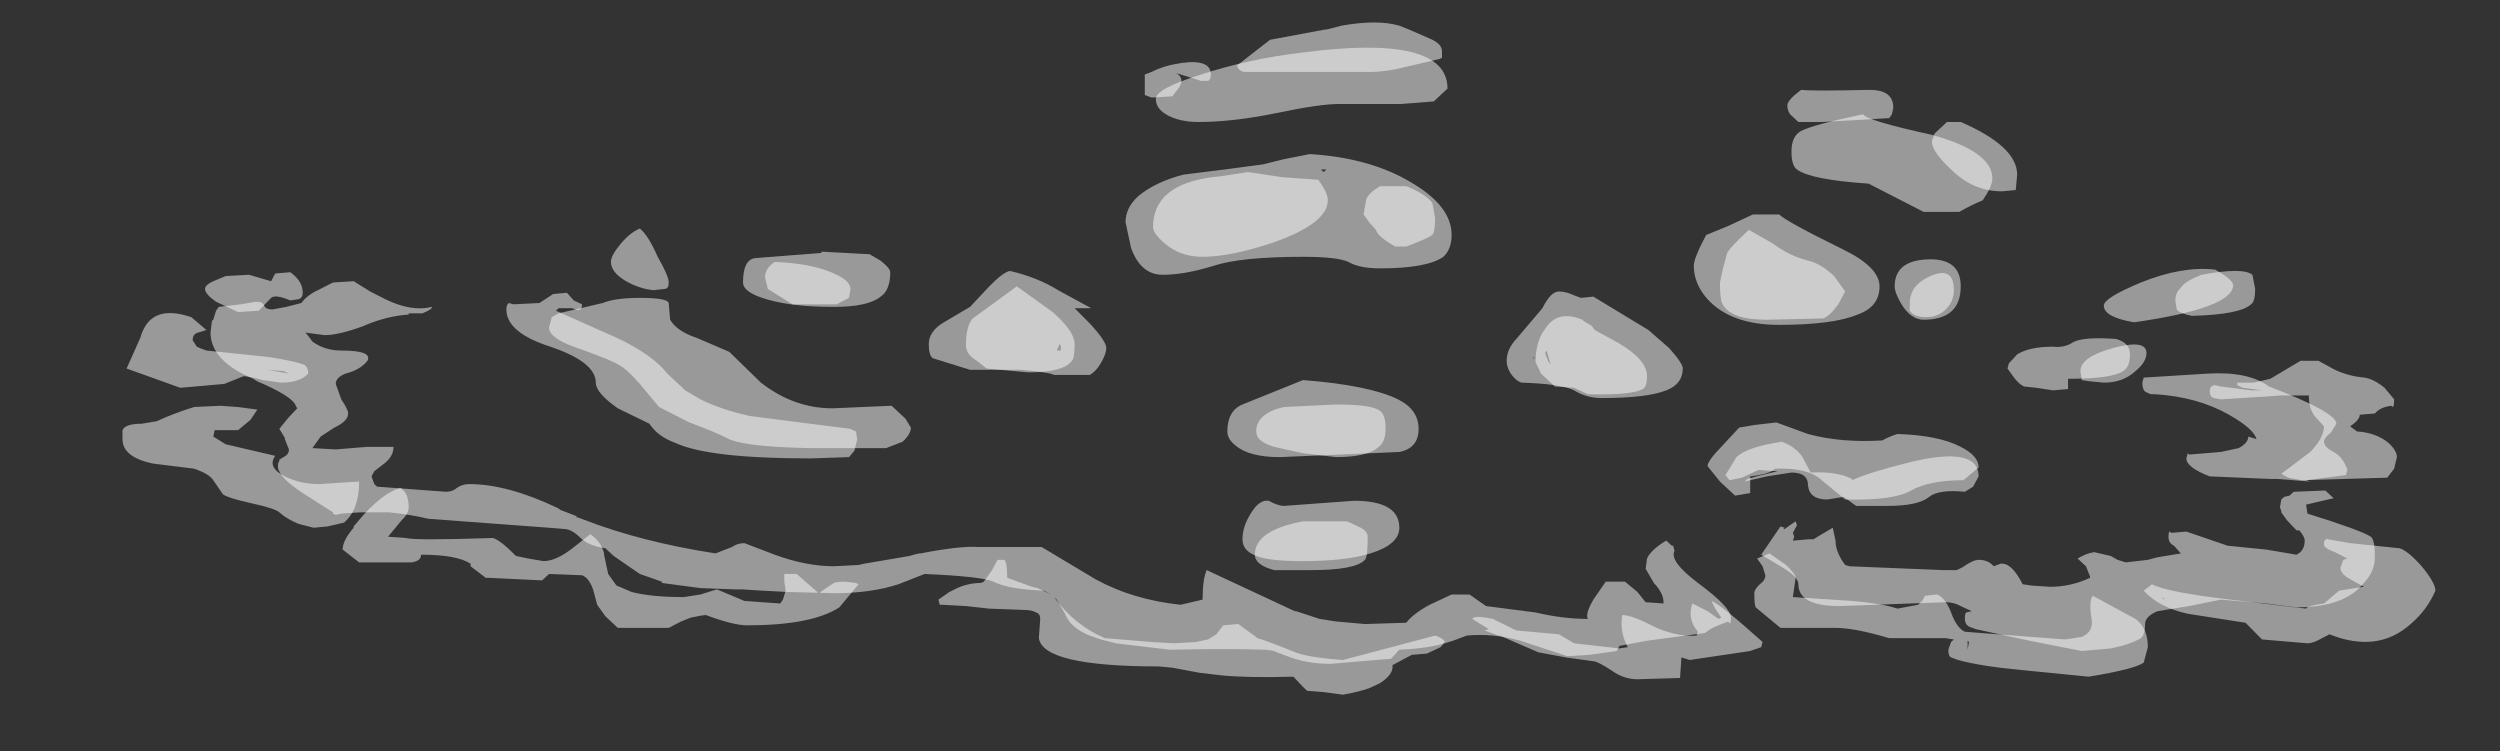 <?xml version="1.0" encoding="UTF-8" standalone="no"?>
<svg xmlns:ffdec="https://www.free-decompiler.com/flash" xmlns:xlink="http://www.w3.org/1999/xlink" ffdec:objectType="frame" height="204.75px" width="681.45px" xmlns="http://www.w3.org/2000/svg">
  <rect width="100%" height="100%" fill="#333333" stroke="none"/>
  <g transform="matrix(1.0, 0.0, 0.0, 1.0, 334.0, 204.7)">
    <use ffdec:characterId="5" height="26.15" transform="matrix(-7.501, 0.0, 0.0, 7.0, 329.846, -198.4)" width="84.05" xlink:href="#shape0"/>
    <use ffdec:characterId="6" height="24.0" transform="matrix(-7.501, 0.0, 0.0, 7.0, 313.343, -191.75)" width="78.65" xlink:href="#shape1"/>
  </g>
  <defs>
    <g id="shape0" transform="matrix(1.0, 0.0, 0.0, 1.0, 34.9, 8.4)">
      <path d="M5.45 -8.15 L7.45 -7.75 8.65 -6.75 Q8.6 -6.55 8.4 -6.5 L3.8 -6.5 Q3.2 -6.5 2.5 -6.7 L1.3 -7.0 1.2 -7.05 1.2 -7.3 Q1.2 -7.6 1.65 -7.8 L2.4 -8.15 2.75 -8.3 Q3.55 -8.55 4.85 -8.3 L5.4 -8.15 5.45 -8.15 M9.7 -6.15 Q9.6 -6.2 9.6 -6.4 9.6 -7.0 10.65 -6.85 11.3 -6.75 11.75 -6.5 L12.0 -6.4 12.0 -5.6 11.75 -5.5 11.0 -5.55 10.75 -5.9 Q10.55 -6.25 10.85 -6.45 L9.95 -6.15 9.7 -6.15 M8.25 -2.6 L9.15 -2.45 9.55 -2.4 Q11.7 -2.1 11.7 -0.45 11.7 -0.2 11.25 0.2 10.7 0.7 9.9 0.7 8.9 0.7 7.35 0.15 5.35 -0.6 5.35 -1.5 5.35 -1.8 5.7 -2.3 L7.0 -2.4 8.25 -2.6 M1.55 -1.4 Q1.8 -1.75 2.5 -2.05 L3.45 -2.05 Q3.85 -1.8 3.95 -1.55 L4.05 -0.95 3.85 -0.65 3.6 -0.35 Q3.55 -0.1 2.9 0.3 L2.5 0.3 Q1.75 0.0 1.55 -0.15 1.45 -0.3 1.45 -0.8 L1.55 -1.4 M46.6 3.95 Q46.6 3.7 46.4 3.65 L46.1 3.55 46.65 3.05 Q48.15 2.5 48.5 3.85 L49.0 5.05 47.05 5.8 45.45 5.65 44.75 5.35 Q44.55 5.35 44.05 5.5 L43.4 5.6 Q42.7 5.6 42.4 5.25 42.4 5.0 42.55 4.9 42.95 4.75 43.85 4.6 L46.1 4.35 Q46.25 4.3 46.45 4.2 L46.6 3.95 M44.55 1.4 L45.4 1.45 45.85 1.65 Q46.15 1.8 46.15 1.95 46.15 2.15 45.75 2.45 L44.95 2.85 44.2 2.8 43.75 2.3 Q43.6 2.15 43.05 2.4 L42.75 2.35 Q42.6 2.3 42.6 2.1 42.6 1.65 43.05 1.3 L43.6 1.35 43.75 1.65 44.55 1.4 M44.95 6.55 L45.6 6.5 46.55 6.55 Q47.3 6.8 47.9 7.1 L48.45 7.2 Q49.05 7.2 49.15 7.45 L49.15 7.8 Q49.15 8.5 48.05 8.75 L46.55 8.95 Q46.0 9.15 45.85 9.4 L45.5 9.95 Q45.3 10.1 44.45 10.3 43.6 10.5 43.45 10.65 43.2 10.9 42.75 11.1 L42.2 11.25 41.7 11.2 41.1 11.05 Q40.55 10.55 40.55 9.45 L42.0 9.55 Q42.7 9.55 43.25 9.25 43.9 8.9 43.6 8.45 L45.4 8.0 45.85 7.7 45.8 7.45 44.95 7.45 44.5 7.05 44.25 6.65 44.95 6.55 M43.35 5.2 L43.9 5.1 43.3 5.15 43.1 5.25 43.35 5.2 M31.4 0.9 Q31.4 1.3 30.85 1.65 30.35 1.95 29.85 2.0 L29.45 1.95 Q29.3 1.95 29.3 1.7 29.3 1.45 29.7 0.7 30.05 -0.15 30.35 -0.4 30.7 -0.25 31.05 0.2 31.4 0.65 31.4 0.9 M32.8 2.7 Q32.45 2.9 32.45 2.55 L32.75 2.4 33.0 2.1 33.5 2.15 34.0 2.5 34.95 2.55 35.1 2.5 Q35.2 2.55 35.2 2.75 35.2 3.65 33.6 4.2 31.95 4.8 31.95 5.6 31.95 6.0 31.15 6.6 L30.0 7.2 Q29.7 7.7 29.05 7.95 27.85 8.55 24.15 8.55 L22.75 8.5 22.55 8.25 22.45 7.8 22.5 7.5 22.7 7.4 26.35 6.9 Q27.4 6.65 28.15 6.25 L28.7 5.9 29.35 5.25 Q29.9 4.5 31.2 3.85 L33.4 2.8 33.3 2.7 32.8 2.7 M23.3 1.35 L23.4 1.3 Q24.2 0.95 25.45 0.9 25.8 1.15 25.8 1.5 L25.7 1.95 24.8 2.55 23.2 2.55 22.75 2.3 22.7 2.0 Q22.65 1.65 23.3 1.35 M23.3 13.4 L23.85 13.8 24.65 13.05 25.1 13.05 25.1 13.35 25.05 13.7 25.15 14.05 25.25 14.2 26.55 14.1 27.55 13.65 28.15 13.85 28.75 13.95 Q29.95 13.95 30.65 13.75 L31.2 13.5 31.5 13.05 31.65 12.3 31.65 12.25 Q31.75 11.8 32.15 11.5 L32.8 12.05 Q33.4 12.55 33.85 12.55 L34.4 12.45 34.85 12.35 Q35.45 11.7 35.7 11.65 38.55 11.75 38.85 11.65 L39.5 11.6 39.0 10.95 Q38.75 10.7 38.75 10.45 38.75 9.9 39.05 9.7 39.6 9.85 40.35 10.7 L40.75 11.2 40.75 11.25 Q41.15 11.75 41.15 12.1 L40.55 12.6 38.65 12.6 Q38.3 12.55 38.3 12.3 37.0 12.3 36.5 12.65 L36.5 12.75 35.95 13.2 35.85 13.2 33.9 13.3 33.65 13.05 32.45 13.1 Q32.2 13.2 32.05 13.65 L31.9 14.25 31.6 14.7 31.15 15.15 29.3 15.15 28.85 14.9 28.5 14.75 Q28.05 14.65 27.95 14.65 26.95 15.05 26.45 15.05 24.1 15.05 23.1 14.35 L22.4 13.45 22.5 13.4 22.9 13.35 Q23.2 13.35 23.3 13.4 M6.25 11.0 Q8.0 11.35 8.0 12.3 8.0 12.7 7.3 12.9 L5.95 12.9 Q4.35 12.9 4.0 12.5 3.9 12.4 3.9 11.6 3.9 11.4 4.15 11.25 L4.65 11.0 6.25 11.0 M3.45 6.7 Q3.75 6.45 5.05 6.45 L6.95 6.55 Q7.95 6.8 7.95 7.5 7.95 7.9 7.3 8.1 L6.25 8.35 5.05 8.5 Q3.9 8.5 3.5 8.1 3.25 7.9 3.25 7.4 3.25 6.85 3.45 6.7 M15.2 4.35 L15.1 4.1 15.05 4.15 15.05 4.35 15.2 4.35 M18.25 3.1 Q18.5 3.4 18.5 4.15 18.5 4.5 18.1 4.75 L17.75 5.05 16.25 5.2 Q14.95 5.2 14.65 4.75 14.55 4.65 14.55 4.1 14.55 3.6 15.35 2.85 L16.65 1.85 18.25 3.1 M1.45 15.45 L4.8 16.4 Q6.15 16.3 6.65 16.05 7.45 15.7 7.9 15.55 L8.6 15.0 9.15 15.05 9.4 15.4 9.7 15.6 10.15 15.7 10.95 15.75 11.75 15.7 13.45 15.55 Q14.55 15.05 15.3 13.95 15.45 13.8 15.9 13.6 L16.1 13.55 17.0 13.2 Q17.0 12.6 17.1 12.5 L17.35 12.5 17.55 12.9 17.85 13.35 17.95 13.4 Q18.5 13.4 19.0 13.7 L19.1 13.75 19.5 14.05 19.45 14.25 19.35 14.25 18.5 14.3 17.65 14.4 16.4 14.45 Q16.1 14.45 15.95 14.55 15.8 14.6 15.8 14.8 L15.85 15.55 Q15.7 16.65 11.5 16.65 L11.0 16.7 10.0 16.9 9.2 17.0 Q8.2 17.1 6.6 17.05 L6.25 17.45 6.1 17.6 5.5 17.65 4.8 17.75 Q4.25 17.65 3.85 17.5 L3.45 17.3 Q2.95 16.95 3.0 16.6 L2.3 16.2 1.75 16.15 1.25 15.9 1.1 15.7 Q1.15 15.55 1.45 15.45 M-15.15 -4.85 L-15.2 -5.1 Q-15.2 -5.8 -14.35 -5.8 -12.3 -5.75 -11.85 -5.8 -11.35 -5.4 -11.35 -5.2 -11.35 -5.0 -11.45 -4.85 L-11.75 -4.55 -12.6 -4.55 -15.05 -4.7 -15.15 -4.85 M-16.7 -4.1 L-16.6 -3.8 Q-16.6 -3.4 -17.3 -2.7 -18.1 -1.85 -19.15 -1.85 L-19.65 -1.9 -19.7 -2.5 Q-19.7 -3.6 -17.65 -4.55 L-17.15 -4.55 -16.7 -4.1 M-17.15 2.7 Q-17.4 2.4 -17.4 2.0 -17.4 1.05 -16.55 1.45 -15.8 1.8 -15.8 2.5 L-15.8 2.8 Q-15.95 3.05 -16.4 3.05 -16.85 3.05 -17.15 2.7 M-9.15 0.6 L-9.0 1.2 -8.9 1.7 Q-8.9 2.4 -9.0 2.55 -9.3 3.15 -10.6 3.15 L-12.65 3.1 Q-12.9 3.0 -13.2 2.55 L-13.45 2.05 -13.05 1.45 Q-12.55 0.95 -12.1 0.85 -11.4 0.65 -10.85 0.2 L-9.95 -0.35 Q-9.15 0.45 -9.15 0.6 M-2.55 4.45 L-2.6 4.35 -2.75 4.9 -2.65 4.75 -2.55 4.45 M-3.95 3.2 L-3.9 3.15 Q-3.0 2.75 -2.55 3.5 -2.2 4.0 -2.2 4.8 L-2.4 5.25 -2.9 5.75 -3.6 5.8 -4.1 6.05 Q-5.65 6.1 -6.1 5.85 -6.25 5.75 -6.25 5.35 -6.25 4.7 -5.2 4.05 L-4.35 3.55 -4.25 3.4 -3.95 3.2 M-11.15 7.9 Q-9.9 8.1 -9.5 8.5 L-9.1 9.2 -9.25 9.4 -9.7 9.3 -10.3 9.0 -11.0 9.05 Q-10.2 9.25 -9.9 9.35 L-9.8 9.45 -10.6 9.25 -11.5 9.1 Q-12.1 9.1 -12.1 9.6 -12.15 10.15 -12.8 10.15 L-13.4 10.05 -13.85 10.4 -15.0 10.4 Q-16.1 10.4 -16.5 10.05 -16.85 9.75 -17.8 9.85 L-18.1 9.65 -18.3 9.25 Q-18.3 8.05 -15.8 8.7 -14.3 9.1 -13.7 9.4 L-13.7 9.35 Q-13.15 9.05 -12.2 9.1 L-11.9 8.5 Q-11.65 8.1 -11.15 7.9 M-10.7 12.25 L-10.25 12.45 -10.45 12.75 -10.55 13.1 Q-10.55 13.3 -10.35 13.45 -10.15 13.65 -10.15 13.8 -10.15 14.25 -10.2 14.35 L-11.1 15.15 -13.1 15.15 Q-13.8 15.15 -15.05 15.55 L-17.1 15.55 -17.4 15.6 -17.3 15.7 -17.2 16.0 Q-17.2 16.25 -17.3 16.3 L-17.55 16.4 Q-18.4 16.65 -19.95 16.8 L-22.3 17.05 Q-24.0 16.75 -24.3 16.5 L-24.45 15.9 Q-24.45 15.15 -24.0 14.8 L-22.45 13.9 Q-22.3 14.1 -22.4 14.75 -22.5 15.3 -22.05 15.5 L-21.45 15.6 -20.2 15.5 -17.8 15.3 Q-17.5 15.15 -17.3 14.55 -17.1 14.0 -16.8 13.85 L-16.35 13.9 -16.25 14.1 -16.1 14.25 -15.35 14.4 Q-14.8 14.2 -13.7 14.1 L-11.55 13.95 -11.65 13.2 Q-11.65 13.05 -11.3 12.7 L-10.7 12.25 M-17.95 15.7 L-17.9 16.0 -17.9 15.65 -17.95 15.7 M-10.45 15.7 Q-9.0 14.3 -8.6 14.1 -8.65 14.3 -8.95 14.75 L-8.85 14.8 -8.45 14.5 -7.9 14.2 Q-7.7 14.8 -8.1 15.3 L-8.05 15.45 Q-7.3 15.5 -6.5 15.1 -5.7 14.65 -5.35 14.65 -5.25 15.3 -5.55 15.9 L-5.25 15.95 -3.6 15.75 -3.05 15.4 -1.5 15.25 -0.65 14.8 Q0.05 14.65 0.1 14.8 L-0.5 15.2 -0.35 15.25 -0.85 15.45 -0.9 15.45 -2.3 16.1 -3.3 16.3 -4.3 16.45 Q-4.45 16.45 -4.95 16.8 -5.4 17.15 -5.9 17.15 L-7.45 17.1 -7.5 16.3 -7.8 16.4 -10.0 16.05 -10.4 15.9 -10.45 15.7 M-23.2 4.25 Q-22.0 4.6 -22.0 5.15 L-22.05 5.5 -22.35 5.55 -22.85 5.6 Q-23.55 5.6 -24.0 5.15 -24.4 4.8 -24.4 4.45 -24.4 3.9 -23.2 4.25 M-25.5 2.75 Q-25.6 2.9 -26.05 3.0 -27.8 2.95 -28.2 2.55 -28.35 2.45 -28.35 1.95 L-28.25 1.4 Q-27.9 1.1 -26.4 1.4 -25.8 1.65 -25.65 1.9 -25.45 2.1 -25.45 2.4 L-25.5 2.75 M-27.9 5.8 L-28.6 5.9 -28.2 5.9 -27.1 5.75 -26.9 5.7 Q-26.7 5.7 -26.7 5.95 -26.7 6.15 -26.85 6.2 L-27.1 6.25 -28.6 6.15 -29.3 6.1 -30.3 6.1 Q-30.3 6.65 -30.55 6.95 L-30.85 7.3 Q-30.85 7.75 -30.35 8.3 L-29.3 9.15 -29.55 9.3 -30.05 9.4 -33.15 9.3 -33.4 8.95 -33.5 8.5 Q-33.5 8.25 -33.2 7.95 -32.75 7.55 -32.05 7.5 L-31.8 7.3 Q-32.15 7.05 -32.15 6.85 L-32.7 6.8 Q-32.9 6.55 -33.3 6.5 -33.4 6.65 -33.4 6.25 L-33.05 5.8 Q-32.65 5.45 -32.3 5.4 -31.75 5.35 -31.25 5.1 L-30.65 4.75 -30.0 4.75 -28.9 5.45 -28.3 5.6 -27.7 5.6 -27.7 5.7 -27.9 5.8 M-33.6 12.05 L-31.8 11.85 -31.0 11.7 Q-30.95 11.65 -30.95 11.7 -30.85 11.7 -30.85 11.9 -30.85 12.05 -31.25 12.2 L-31.7 12.45 -31.55 12.5 -31.45 12.8 Q-31.45 13.05 -31.8 13.25 L-32.3 13.55 -31.4 13.7 -30.85 14.2 Q-30.2 14.3 -30.2 14.4 L-27.45 14.05 Q-25.1 13.75 -24.6 13.45 L-24.3 13.7 Q-24.85 14.35 -25.9 14.6 L-28.0 14.95 -28.6 15.6 -30.25 15.75 Q-30.4 15.75 -30.6 15.65 L-31.05 15.4 Q-32.8 16.15 -34.0 15.0 -34.6 14.45 -34.9 13.7 -34.9 13.4 -34.4 12.75 -33.9 12.15 -33.6 12.05 M-25.05 14.0 L-25.05 14.05 -24.95 13.95 -25.05 14.0" fill="#ffffff" fill-opacity="0.502" fill-rule="evenodd" stroke="none"/>
    </g>
    <g id="shape1" transform="matrix(1.0, 0.0, 0.0, 1.0, 32.7, 7.45)">
      <path d="M9.95 -6.4 Q11.6 -5.85 11.6 -5.45 11.6 -5.05 11.15 -4.8 10.7 -4.55 10.05 -4.55 8.8 -4.55 7.2 -4.9 5.65 -5.25 4.95 -5.25 L2.7 -5.25 1.5 -5.35 1.0 -5.85 Q1.0 -8.0 6.3 -7.25 8.25 -7.0 9.95 -6.4 M5.5 -2.6 L5.6 -2.7 5.4 -2.7 5.5 -2.6 M0.85 -0.15 Q0.85 -1.25 2.25 -2.15 3.75 -3.15 6.0 -3.3 L6.95 -3.1 7.7 -2.9 9.1 -2.7 10.6 -2.5 Q11.65 -2.2 12.25 -1.65 12.7 -1.2 12.7 -0.65 L12.5 0.35 Q12.15 1.4 11.35 1.4 10.55 1.4 9.5 1.05 8.5 0.7 6.25 0.7 5.0 0.7 4.6 0.9 4.2 1.15 3.45 1.15 1.75 1.15 1.15 0.7 0.85 0.4 0.85 -0.15 M42.05 2.0 Q42.45 2.2 42.65 2.5 L43.2 2.65 43.7 2.75 Q43.95 2.75 44.0 2.6 44.05 2.45 44.3 2.45 L44.85 2.55 45.65 2.65 45.75 2.8 45.85 3.15 45.9 3.2 45.95 3.65 Q45.95 4.75 44.4 5.45 L44.25 5.55 Q43.15 6.05 42.9 6.4 L42.8 6.6 43.15 7.0 43.45 7.4 43.25 7.75 43.25 7.8 43.1 8.2 Q43.1 8.4 43.3 8.5 L43.45 8.6 43.45 8.65 43.5 8.75 43.5 8.9 Q43.45 9.3 42.6 9.9 L41.5 10.65 41.5 10.7 41.4 10.75 41.2 10.7 40.5 10.65 39.45 10.65 Q38.6 10.75 38.05 10.9 L33.65 11.25 33.1 11.3 Q32.85 11.3 32.55 11.6 32.25 11.95 31.6 12.05 L31.3 12.35 30.35 13.05 29.55 13.35 29.55 13.4 28.15 13.6 26.9 13.65 26.65 13.65 25.9 13.7 25.0 13.75 23.3 13.8 Q21.95 13.8 20.95 13.45 L20.0 13.05 Q17.9 13.15 17.5 13.35 16.95 13.65 15.65 13.7 15.4 13.85 15.2 14.05 L14.9 14.6 Q14.7 15.15 14.0 15.45 L13.6 15.6 13.05 15.75 11.1 16.0 Q9.0 15.95 7.6 16.0 L7.3 16.05 7.2 16.1 6.7 16.3 Q6.05 16.55 5.25 16.55 L3.05 16.35 2.75 16.0 Q1.65 15.95 0.95 15.7 L0.8 15.65 0.3 15.45 Q-0.65 15.35 -1.65 15.65 L-3.35 16.25 -4.15 16.2 -5.15 16.05 -5.25 15.85 -6.25 15.65 -8.35 15.35 -8.55 15.2 Q-8.7 15.1 -9.2 14.9 -9.3 15.1 -9.3 14.75 -9.3 14.35 -8.1 13.4 -7.05 12.55 -7.25 12.15 L-7.2 11.95 -7.15 11.95 -6.95 11.75 Q-6.4 12.1 -6.25 12.45 L-6.2 12.85 -6.5 13.4 Q-6.85 13.8 -6.85 14.15 L-6.85 14.2 -6.2 14.15 -5.9 13.75 -5.45 13.35 -4.75 13.35 -4.3 14.05 Q-4.0 14.6 -4.1 14.8 -3.2 14.8 -2.2 14.55 L-0.4 14.3 0.2 13.85 0.85 13.85 1.65 14.25 Q2.25 14.6 2.5 14.95 L4.0 15.0 5.05 14.9 5.65 14.8 6.5 14.5 6.55 14.5 9.75 12.9 Q9.9 13.25 9.9 14.05 L10.7 14.25 Q12.45 14.05 13.8 13.25 L15.75 12.0 18.05 12.0 Q18.7 11.95 20.15 12.25 L20.2 12.25 20.4 12.3 20.55 12.35 22.2 12.65 22.4 12.7 23.3 12.75 Q24.3 12.75 25.45 12.3 L26.55 11.85 Q26.8 11.85 27.0 12.0 L27.6 12.25 Q30.3 11.8 32.35 10.95 L32.6 10.85 32.65 10.85 32.65 10.8 33.25 10.55 33.3 10.5 Q35.15 9.55 36.55 9.55 36.8 9.55 37.0 9.7 37.15 9.85 37.4 9.85 L39.9 9.65 40.0 9.55 40.1 9.25 40.0 9.05 39.7 8.8 Q39.3 8.5 39.3 8.1 L40.25 8.1 41.4 8.2 42.25 8.15 41.95 7.7 41.45 7.35 Q40.95 7.1 40.95 6.8 40.95 6.65 41.2 6.25 L41.4 5.65 Q41.4 5.4 41.05 5.25 40.5 5.1 40.25 4.75 40.05 4.35 41.2 4.35 41.8 4.35 42.25 4.0 L42.35 3.85 42.5 3.65 41.8 3.75 Q41.3 3.75 40.4 3.4 L40.3 3.35 Q39.5 3.0 38.75 2.95 L38.75 2.9 38.25 2.9 Q37.9 2.75 37.9 2.65 38.65 2.85 39.6 2.35 L40.15 2.05 40.75 1.65 41.5 1.7 42.05 2.0 M33.3 2.9 L33.55 3.05 33.65 3.45 Q33.65 3.85 32.75 4.2 31.3 4.75 31.05 4.95 30.8 5.1 30.35 5.65 L29.65 6.55 28.55 7.15 Q27.55 7.55 27.2 7.75 26.65 8.1 24.15 8.15 L21.4 8.15 20.8 7.9 Q20.5 7.6 20.5 7.35 L20.7 7.0 21.2 6.5 23.35 6.6 Q24.75 6.6 25.95 5.6 L27.1 4.4 28.3 3.85 Q29.0 3.6 29.25 3.15 L29.3 2.5 Q29.35 2.3 30.35 2.3 31.25 2.3 31.7 2.5 L33.3 2.9 M20.05 12.6 L20.05 12.6 M8.05 12.3 Q7.6 12.55 6.3 12.55 4.7 12.55 3.8 12.25 2.75 11.9 2.75 11.25 2.75 10.2 4.4 10.2 L6.95 10.4 Q7.15 10.4 7.5 10.2 7.85 10.15 8.15 10.7 8.45 11.2 8.45 11.7 8.45 12.1 8.05 12.3 M2.05 7.4 Q2.05 6.65 2.8 6.25 3.85 5.7 6.25 5.5 L8.45 6.45 Q9.0 6.7 9.0 7.5 9.0 7.8 8.7 8.05 8.2 8.5 7.1 8.5 L2.75 8.3 Q2.05 8.15 2.05 7.4 M16.9 1.25 Q17.15 1.3 17.65 1.85 L18.35 2.65 19.3 3.25 Q19.85 3.6 19.85 4.1 19.85 4.55 19.7 4.65 L18.35 5.1 16.5 5.1 Q15.45 5.2 15.3 5.3 L14.0 5.3 Q13.75 5.15 13.55 4.75 13.4 4.45 13.4 4.25 13.4 4.0 13.95 3.35 L14.55 2.7 13.95 2.7 15.15 2.0 Q15.9 1.5 16.9 1.25 M26.15 0.75 Q26.6 0.8 26.6 1.7 26.6 2.05 25.9 2.3 24.95 2.65 23.3 2.65 22.05 2.65 21.6 2.25 21.25 2.0 21.25 1.3 21.25 1.15 21.6 0.85 L22.0 0.6 23.75 0.5 23.75 0.55 26.15 0.75 M-17.6 -1.05 Q-18.0 -1.3 -18.45 -1.5 -18.8 -2.05 -18.8 -2.35 -18.8 -3.4 -16.6 -4.05 -14.25 -4.6 -14.1 -4.85 -12.3 -4.45 -11.85 -4.2 -11.5 -4.0 -11.5 -3.4 -11.5 -2.85 -11.7 -2.7 -12.2 -2.3 -14.3 -2.15 L-16.3 -1.05 -17.6 -1.05 M-2.45 2.7 L-1.5 3.9 Q-1.15 4.3 -1.15 4.75 -1.15 5.0 -1.3 5.25 -1.5 5.55 -1.7 5.6 -3.15 5.65 -3.6 5.9 -4.05 6.2 -4.6 6.2 -6.25 6.2 -6.95 5.9 -7.55 5.65 -7.55 5.05 -7.55 4.85 -7.05 4.25 L-6.3 3.55 -4.3 2.25 -3.85 2.3 -3.6 2.2 Q-3.3 2.05 -3.05 2.05 -2.75 2.05 -2.45 2.7 M-9.2 -0.5 L-8.4 -0.15 Q-7.95 0.75 -7.95 1.05 -7.95 1.75 -8.45 2.35 -9.3 3.35 -11.05 3.35 -13.0 3.35 -13.9 2.95 -14.7 2.65 -14.7 1.85 -14.7 1.1 -13.35 0.4 -11.35 -0.65 -11.05 -0.95 L-10.1 -0.95 -9.2 -0.5 M-8.45 8.85 L-8.9 9.45 -9.45 10.0 -10.0 9.9 -10.0 9.25 Q-10.75 9.15 -10.9 8.95 -12.1 8.9 -12.6 9.4 L-13.45 10.15 Q-15.2 10.2 -15.85 9.8 -16.5 9.4 -17.75 9.4 L-18.3 8.9 Q-18.3 8.45 -17.65 8.1 -16.85 7.65 -15.35 7.6 -15.05 7.7 -14.8 7.85 -13.3 7.95 -12.1 7.6 L-10.95 7.15 -10.15 7.25 -9.6 7.35 -8.95 8.1 Q-8.45 8.65 -8.45 8.85 M-17.65 1.85 Q-17.65 0.75 -16.45 0.8 -15.25 0.85 -15.25 1.85 -15.25 2.1 -15.5 2.55 -15.85 3.15 -16.3 3.15 -17.65 3.15 -17.65 1.85 M-2.1 4.65 L-2.15 4.6 -2.15 4.65 -2.1 4.65 M-20.4 5.8 L-21.0 5.9 -21.55 5.85 -21.55 5.45 Q-23.15 5.45 -23.55 5.15 -23.8 5.0 -23.8 4.5 -23.8 4.05 -23.3 3.9 -22.05 3.8 -21.7 4.05 -21.4 4.25 -21.0 4.2 -20.15 4.2 -19.7 4.5 L-19.4 4.85 -19.35 5.05 -19.55 5.35 Q-19.75 5.65 -19.95 5.75 L-20.4 5.8 M-11.2 11.3 L-11.25 11.25 -11.1 11.2 -10.4 12.3 -11.1 12.75 Q-11.75 13.15 -11.75 13.45 -11.75 14.3 -13.25 14.3 L-17.1 14.15 Q-17.4 14.15 -17.65 14.3 L-18.05 14.5 -17.85 14.55 Q-17.8 14.6 -17.8 14.8 -17.8 15.0 -17.95 15.1 L-18.2 15.2 -20.15 15.65 -22.05 16.05 -23.1 15.95 Q-23.8 15.8 -24.2 15.55 -24.35 15.4 -24.35 15.0 -24.35 14.7 -24.8 14.5 L-25.95 14.3 -27.1 14.05 -28.75 14.2 -29.85 14.35 Q-31.6 14.35 -32.3 13.4 -32.7 12.95 -32.7 12.4 -32.7 11.7 -32.55 11.6 -32.2 11.35 -30.25 10.7 L-30.2 10.35 -31.2 10.1 -30.9 9.8 -29.75 9.85 -29.6 10.0 -29.4 10.05 -29.3 10.15 -29.25 10.45 -29.3 10.6 -29.3 10.65 -29.5 10.95 -29.85 11.35 -29.95 11.35 Q-30.15 11.6 -30.15 11.75 -30.15 12.15 -29.85 12.3 L-28.75 12.1 -27.35 11.95 -25.85 11.4 -25.3 11.45 -25.25 11.4 Q-25.2 11.4 -25.2 11.6 -25.2 11.85 -25.4 11.95 L-25.65 12.25 -24.8 12.4 -24.45 12.5 -23.65 12.6 -23.35 12.5 -23.1 12.35 -22.5 12.2 Q-22.2 12.25 -21.9 12.45 L-22.2 12.75 -22.35 13.15 -22.35 13.2 Q-21.65 13.55 -20.9 13.55 L-20.2 13.5 -19.9 13.45 Q-19.5 12.6 -19.1 12.65 L-18.85 12.75 Q-18.65 12.5 -18.3 12.5 -18.1 12.5 -17.7 12.8 L-17.5 12.9 -17.0 12.9 -13.6 12.75 -13.45 12.7 Q-13.1 12.2 -13.1 11.75 L-13.0 11.25 -12.45 11.6 -12.3 11.7 -12.1 11.7 -11.6 11.75 -11.55 11.75 -11.6 11.6 -11.55 11.45 -11.7 11.15 -11.65 11.0 -11.25 11.3 -11.2 11.3 M-23.95 3.25 Q-27.55 2.7 -27.55 1.8 -27.55 1.6 -26.9 1.2 -25.7 1.05 -24.2 1.7 -22.85 2.3 -22.85 2.6 -22.85 3.05 -23.95 3.25 M-27.1 8.3 L-25.95 8.4 -25.9 8.35 -25.85 8.55 Q-25.85 8.9 -26.7 9.25 L-28.9 9.35 -29.15 9.35 -30.35 9.45 -30.2 9.4 -31.65 9.2 -31.7 9.0 Q-31.55 8.5 -31.2 8.3 -30.85 8.1 -30.85 7.9 -30.85 7.75 -31.1 7.55 L-31.3 7.2 Q-31.3 6.75 -28.85 5.75 -28.1 5.15 -26.6 5.25 L-24.35 5.4 -24.3 5.4 -24.25 5.6 Q-24.25 5.85 -24.35 5.95 L-24.55 6.05 -24.7 6.05 Q-26.25 6.15 -27.4 6.85 -28.3 7.4 -28.4 7.8 L-28.1 7.7 Q-28.1 7.95 -27.75 8.15 L-27.1 8.3" fill="#ffffff" fill-opacity="0.502" fill-rule="evenodd" stroke="none"/>
    </g>
  </defs>
</svg>
